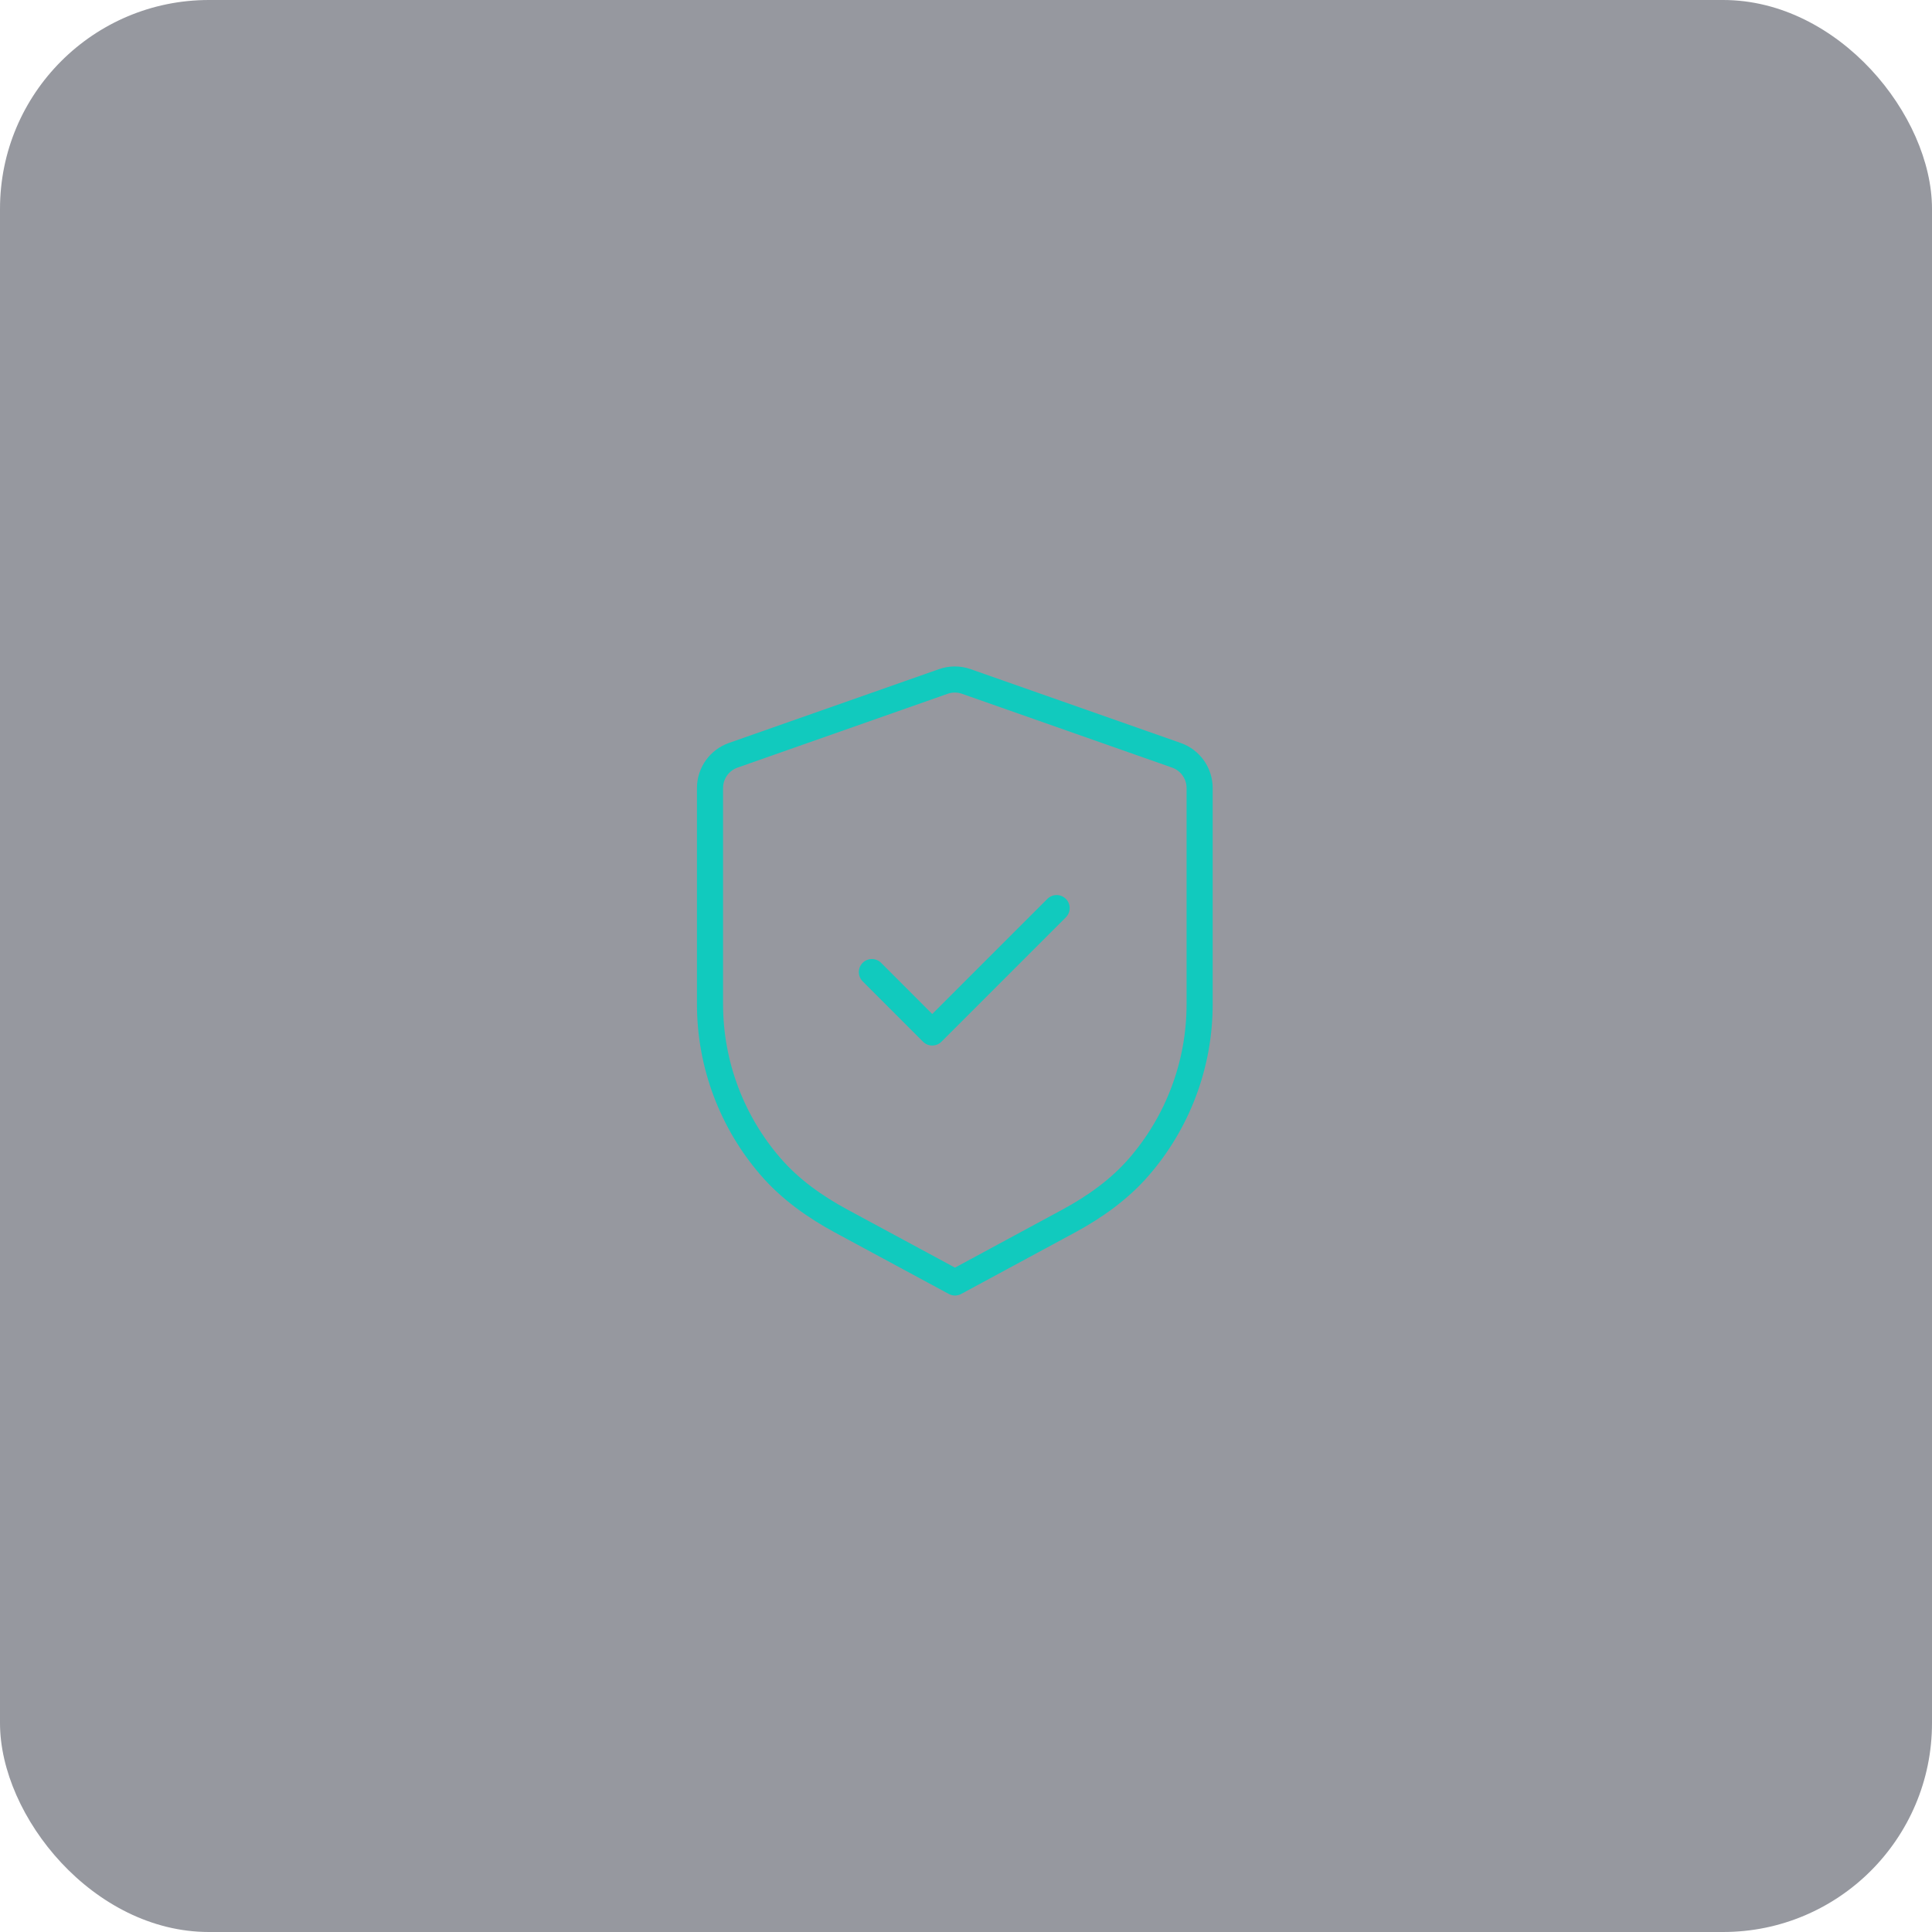 <svg width="111" height="111" viewBox="0 0 111 111" fill="none" xmlns="http://www.w3.org/2000/svg">
<rect width="111" height="111" rx="12" fill="#2F3241" fill-opacity="0.5"/>
<path fill-rule="evenodd" clip-rule="evenodd" d="M67.586 43.393C68.387 43.674 68.923 44.429 68.923 45.278V57.695C68.923 61.166 67.661 64.478 65.434 67.045C64.314 68.338 62.897 69.344 61.391 70.158L54.868 73.682L48.334 70.156C46.827 69.342 45.408 68.338 44.286 67.043C42.057 64.477 40.792 61.162 40.792 57.688V45.278C40.792 44.429 41.327 43.674 42.129 43.393L54.196 39.153C54.624 39.002 55.092 39.002 55.519 39.153L67.586 43.393Z" stroke="#11CABE" stroke-width="1.5" stroke-linecap="round" stroke-linejoin="round"/>
<path d="M50.092 55.849L53.56 59.319L60.707 52.173" stroke="#11CABE" stroke-width="1.5" stroke-linecap="round" stroke-linejoin="round"/>
</svg>
